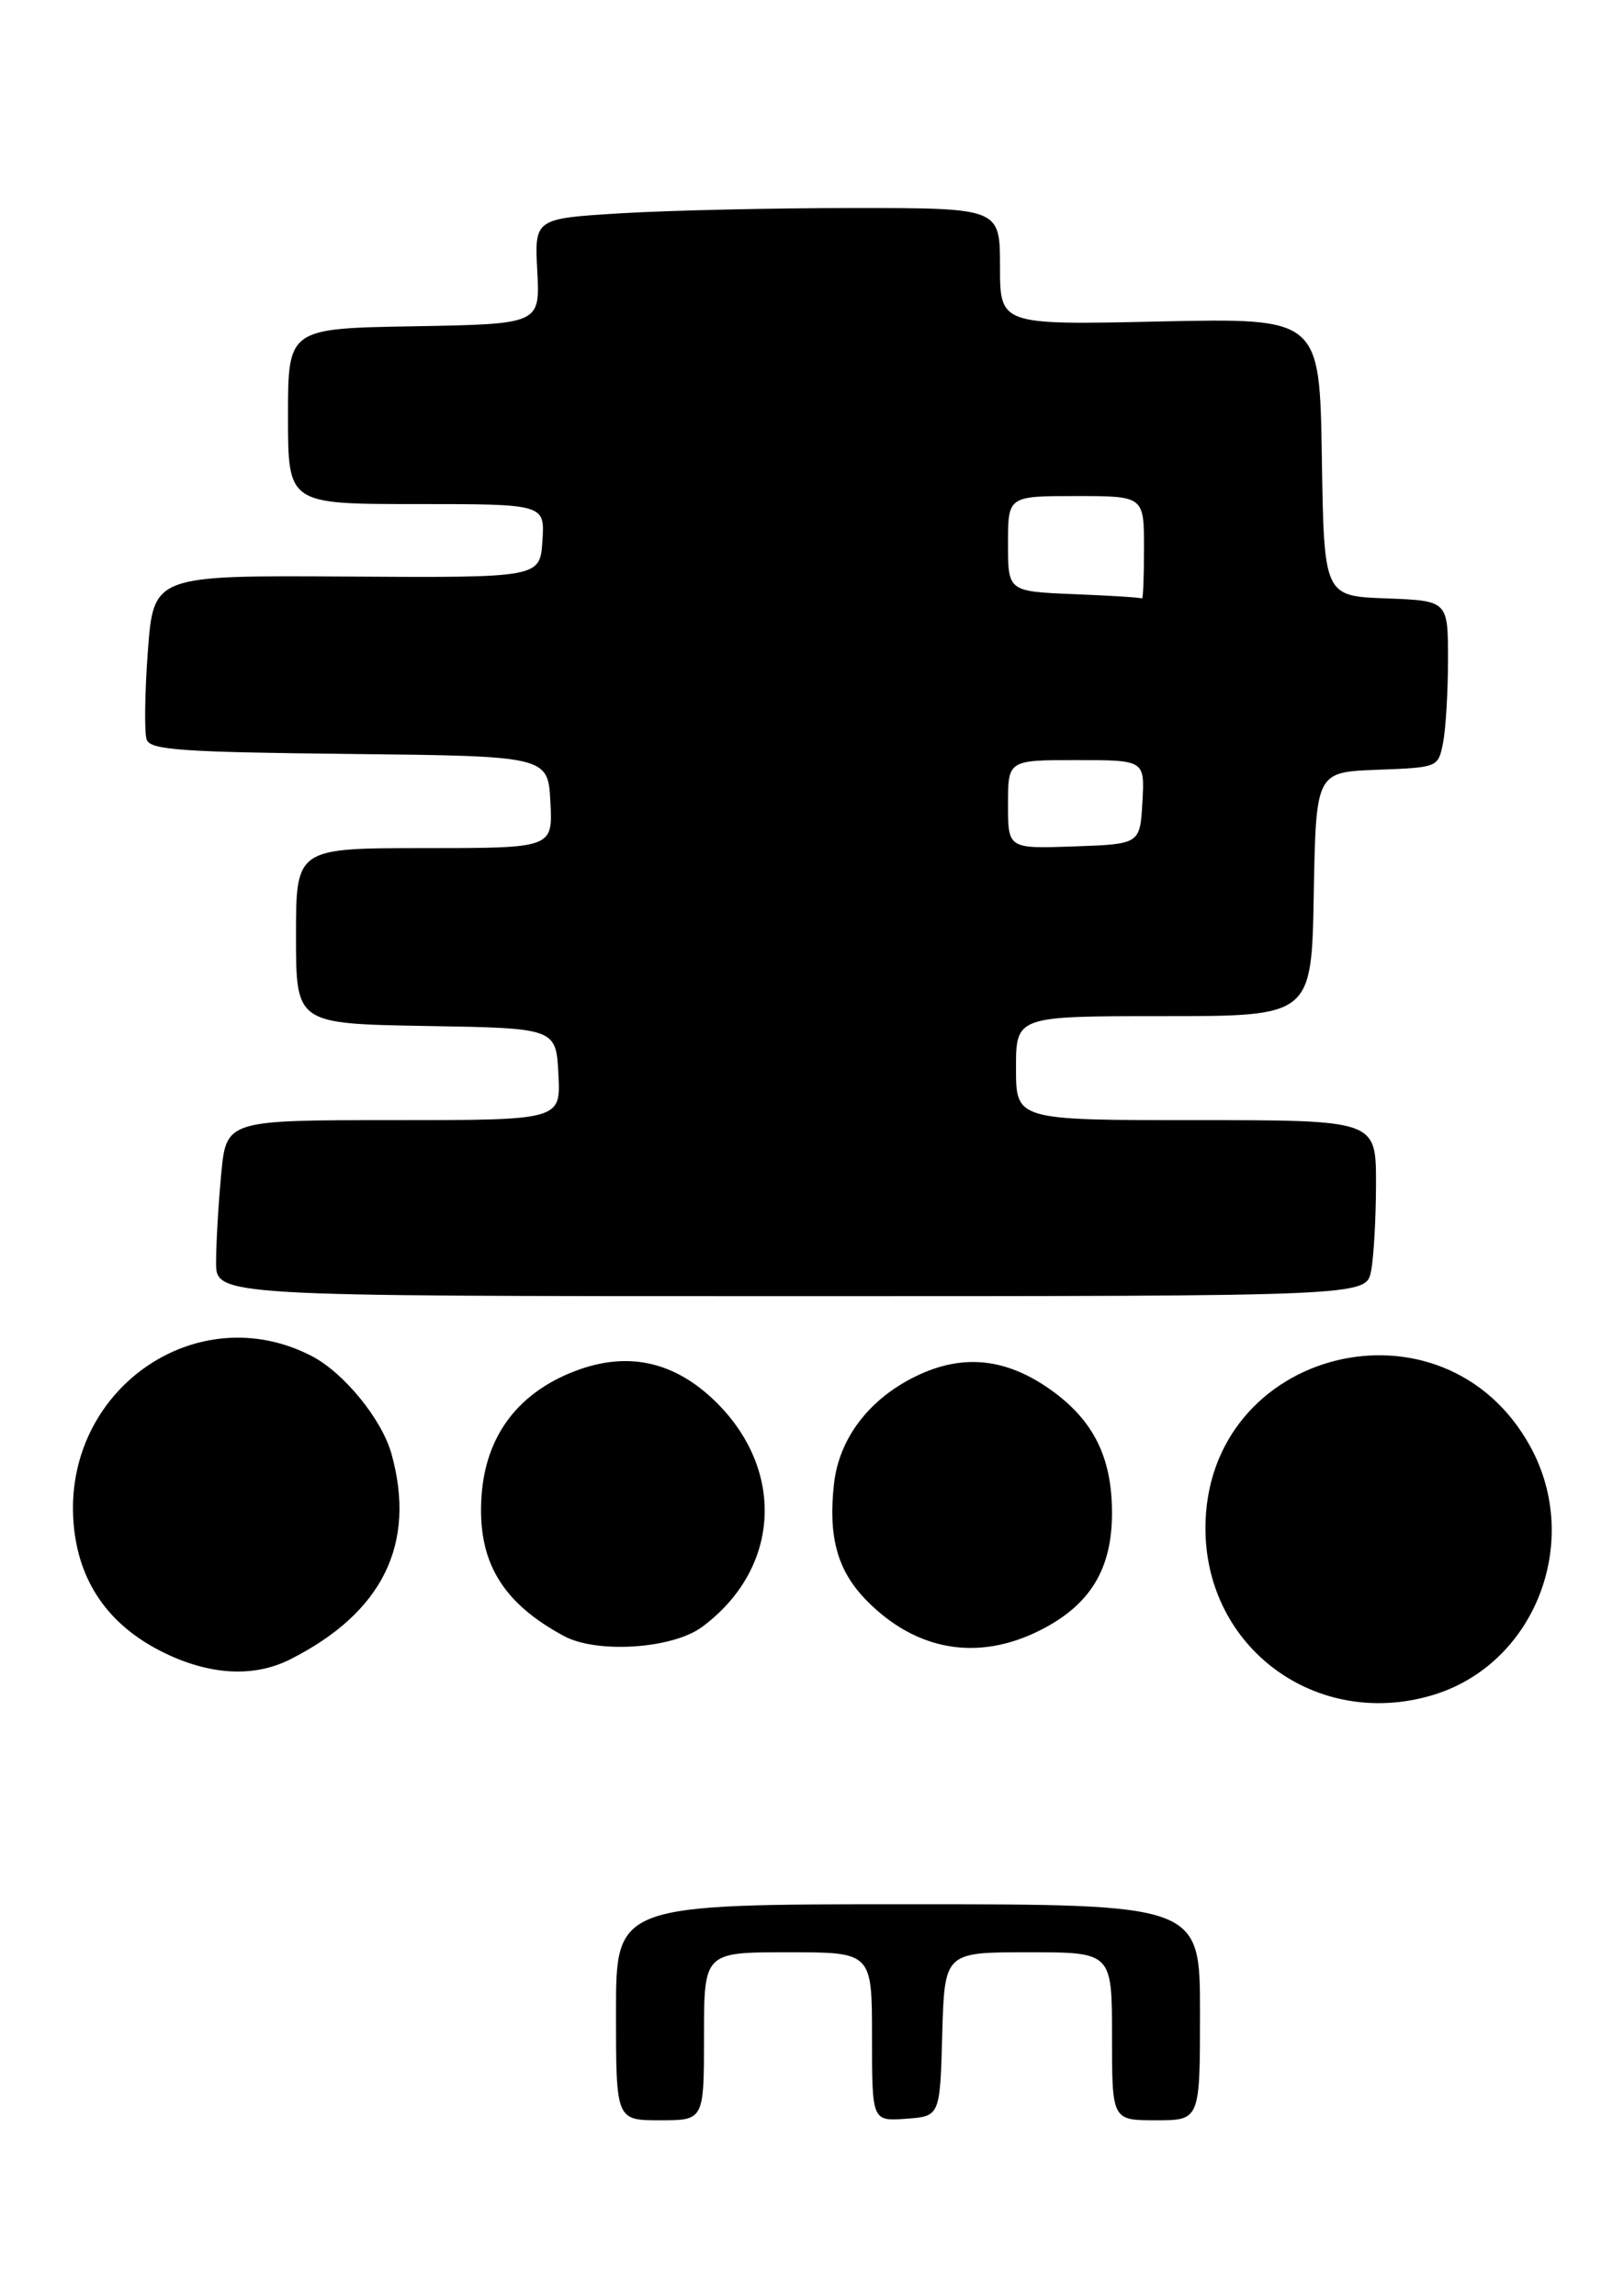 <?xml version="1.0" encoding="UTF-8" standalone="no"?>
<!DOCTYPE svg PUBLIC "-//W3C//DTD SVG 1.1//EN" "http://www.w3.org/Graphics/SVG/1.1/DTD/svg11.dtd" >
<svg xmlns="http://www.w3.org/2000/svg" xmlns:xlink="http://www.w3.org/1999/xlink" version="1.1" viewBox="0 0 203 287">
 <g >
 <path fill="currentColor"
d=" M 179.08 211.86 C 191.79 208.05 197.82 192.80 191.33 180.87 C 180.54 161.04 150.68 168.49 150.68 191.00 C 150.68 205.99 164.59 216.20 179.08 211.86 Z  M 36.30 207.38 C 47.83 201.55 52.06 192.97 48.94 181.72 C 47.74 177.39 42.98 171.56 38.96 169.48 C 24.52 162.01 7.82 173.77 9.20 190.42 C 9.80 197.69 13.55 203.10 20.31 206.47 C 26.16 209.38 31.72 209.70 36.30 207.38 Z  M 87.76 203.34 C 97.43 196.18 98.24 183.98 89.63 175.36 C 84.25 169.99 78.13 168.74 71.23 171.62 C 64.51 174.42 60.73 179.65 60.20 186.86 C 59.61 195.04 62.66 200.26 70.50 204.48 C 74.62 206.70 84.07 206.08 87.76 203.34 Z  M 130.03 203.75 C 136.27 200.60 139.00 196.13 139.00 189.09 C 139.00 182.13 136.68 177.49 131.31 173.68 C 125.74 169.73 120.33 169.18 114.54 171.98 C 108.65 174.83 104.90 179.74 104.25 185.44 C 103.51 192.08 104.66 196.27 108.26 199.97 C 114.47 206.34 122.23 207.69 130.03 203.75 Z  M 171.38 158.88 C 171.72 157.16 172.00 152.21 172.00 147.88 C 172.00 140.00 172.00 140.00 149.50 140.00 C 127.00 140.00 127.00 140.00 127.00 133.50 C 127.00 127.00 127.00 127.00 145.47 127.00 C 163.95 127.00 163.95 127.00 164.22 111.75 C 164.50 96.50 164.50 96.50 172.13 96.21 C 179.77 95.92 179.77 95.92 180.38 92.84 C 180.72 91.14 181.00 86.45 181.00 82.42 C 181.00 75.08 181.00 75.08 173.25 74.79 C 165.50 74.50 165.50 74.50 165.23 57.12 C 164.95 39.75 164.95 39.75 144.98 40.18 C 125.00 40.62 125.00 40.62 125.00 33.31 C 125.00 26.00 125.00 26.00 106.66 26.00 C 96.57 26.00 83.47 26.30 77.56 26.66 C 66.81 27.32 66.81 27.32 67.16 33.91 C 67.50 40.50 67.50 40.50 51.75 40.78 C 36.00 41.05 36.00 41.05 36.00 52.03 C 36.00 63.00 36.00 63.00 52.05 63.00 C 68.11 63.00 68.11 63.00 67.80 67.61 C 67.50 72.21 67.50 72.21 43.35 72.06 C 19.19 71.91 19.19 71.91 18.48 81.43 C 18.09 86.66 18.03 91.63 18.34 92.46 C 18.84 93.73 22.71 94.01 43.71 94.23 C 68.50 94.50 68.50 94.50 68.80 100.25 C 69.10 106.00 69.10 106.00 53.05 106.00 C 37.00 106.00 37.00 106.00 37.00 116.98 C 37.00 127.95 37.00 127.95 53.25 128.23 C 69.50 128.50 69.50 128.50 69.80 134.25 C 70.10 140.00 70.10 140.00 49.19 140.00 C 28.29 140.00 28.29 140.00 27.65 146.75 C 27.30 150.46 27.01 155.41 27.01 157.75 C 27.00 162.00 27.00 162.00 98.88 162.00 C 170.75 162.00 170.75 162.00 171.38 158.88 Z  M 77.00 251.50 C 77.00 238.00 77.00 238.00 113.50 238.00 C 150.00 238.00 150.00 238.00 150.00 251.50 C 150.00 265.00 150.00 265.00 144.50 265.00 C 139.00 265.00 139.00 265.00 139.00 254.50 C 139.00 244.00 139.00 244.00 128.53 244.00 C 118.07 244.00 118.07 244.00 117.78 254.25 C 117.50 264.50 117.50 264.50 113.25 264.81 C 109.00 265.11 109.00 265.11 109.00 254.56 C 109.00 244.00 109.00 244.00 98.50 244.00 C 88.00 244.00 88.00 244.00 88.00 254.50 C 88.00 265.00 88.00 265.00 82.50 265.00 C 77.00 265.00 77.00 265.00 77.00 251.50 Z  M 126.00 100.54 C 126.00 95.00 126.00 95.00 134.55 95.00 C 143.10 95.00 143.10 95.00 142.80 100.25 C 142.50 105.50 142.50 105.50 134.25 105.79 C 126.00 106.08 126.00 106.08 126.00 100.54 Z  M 134.25 74.26 C 126.00 73.92 126.00 73.92 126.00 67.96 C 126.00 62.00 126.00 62.00 134.50 62.00 C 143.00 62.00 143.00 62.00 143.00 68.50 C 143.00 72.08 142.89 74.91 142.75 74.80 C 142.61 74.68 138.79 74.44 134.25 74.26 Z "/>
</g>
</svg>